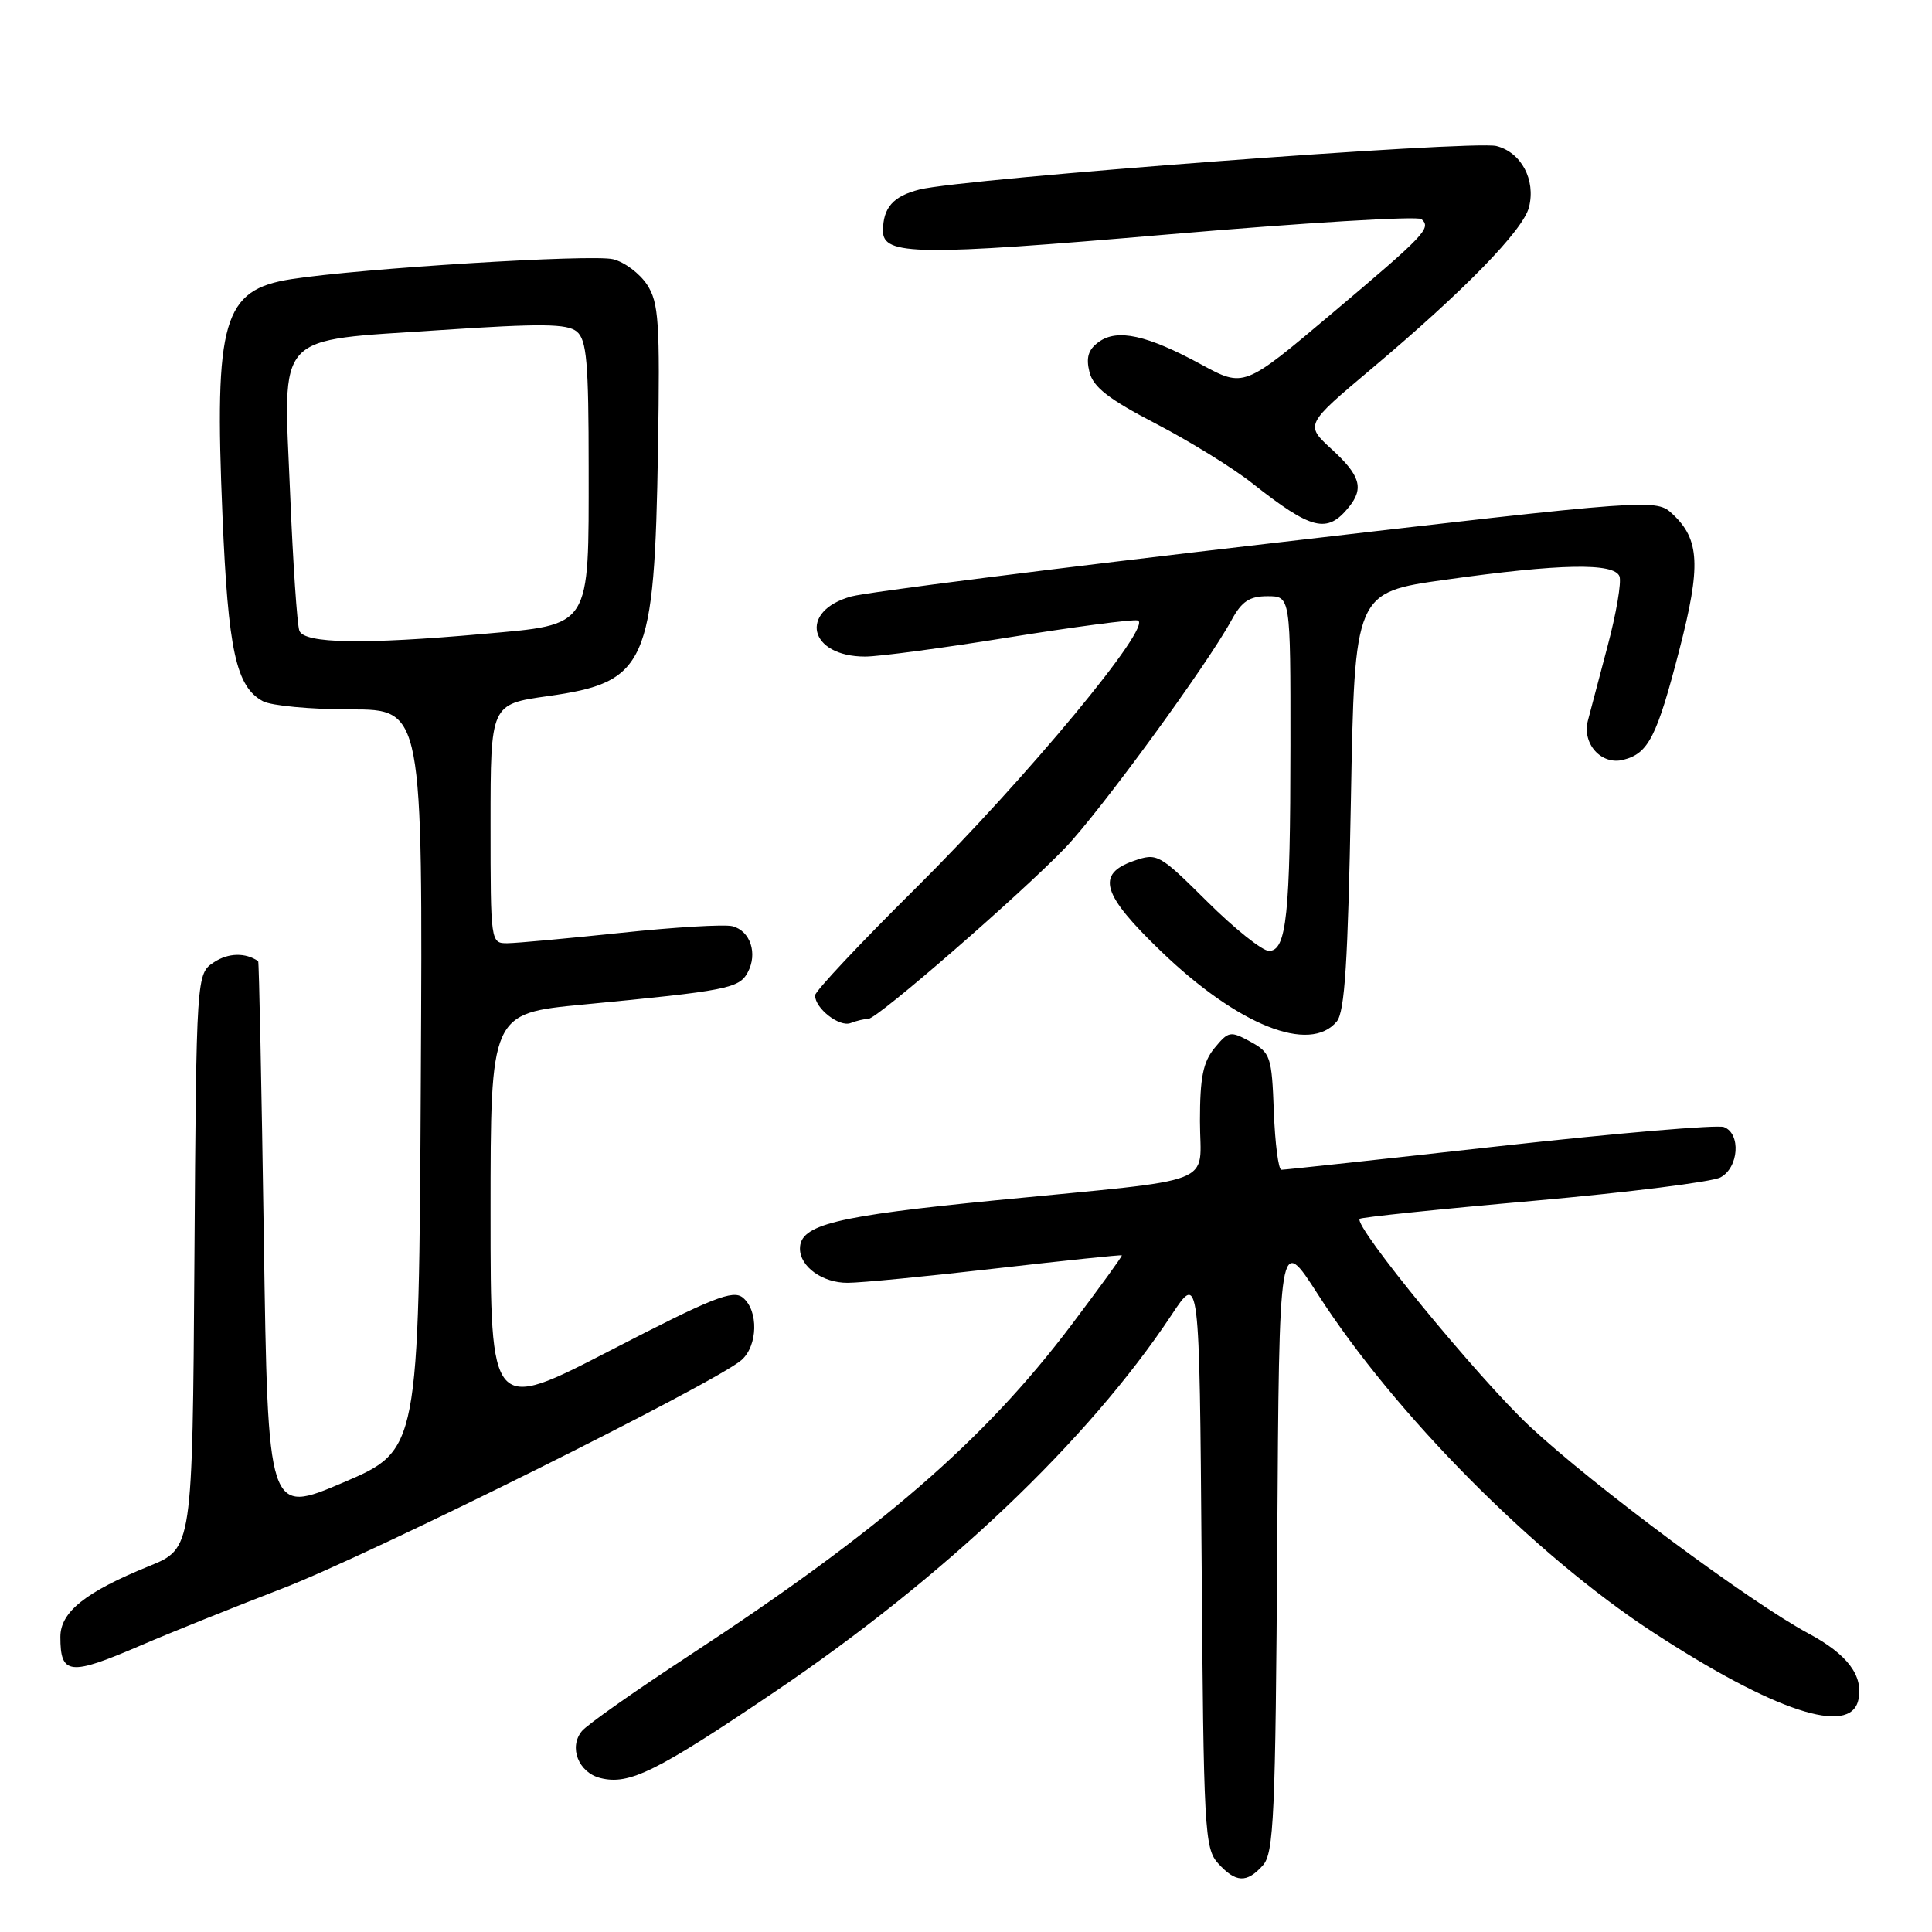 <?xml version="1.0" encoding="UTF-8" standalone="no"?>
<!DOCTYPE svg PUBLIC "-//W3C//DTD SVG 1.1//EN" "http://www.w3.org/Graphics/SVG/1.1/DTD/svg11.dtd" >
<svg xmlns="http://www.w3.org/2000/svg" xmlns:xlink="http://www.w3.org/1999/xlink" version="1.1" viewBox="0 0 256 256">
 <g >
 <path fill="currentColor"
d=" M 167.33 247.18 C 168.79 245.57 169.01 240.77 169.24 204.44 C 169.50 163.52 169.50 163.52 174.63 171.51 C 184.79 187.34 203.30 206.01 218.97 216.24 C 235.06 226.75 245.18 230.09 246.24 225.25 C 246.94 222.05 244.82 219.22 239.63 216.44 C 231.86 212.27 211.13 196.87 202.70 189.00 C 195.84 182.58 179.28 162.38 180.17 161.50 C 180.38 161.29 190.76 160.21 203.25 159.11 C 215.73 158.00 226.86 156.61 227.97 156.01 C 230.40 154.72 230.71 150.21 228.43 149.34 C 227.57 149.01 214.19 150.15 198.68 151.87 C 183.18 153.60 170.18 155.01 169.79 155.00 C 169.40 155.00 168.95 151.53 168.79 147.28 C 168.52 139.99 168.35 139.49 165.69 138.03 C 163.03 136.58 162.78 136.63 160.94 138.86 C 159.41 140.72 159.00 142.78 159.00 148.53 C 159.00 157.27 162.02 156.09 132.00 159.04 C 110.62 161.14 106.00 162.28 106.00 165.45 C 106.00 167.85 109.00 170.00 112.32 169.98 C 114.07 169.98 122.92 169.12 132.00 168.07 C 141.07 167.03 148.57 166.25 148.65 166.34 C 148.74 166.43 145.73 170.57 141.98 175.55 C 130.41 190.89 116.64 202.79 91.30 219.38 C 84.20 224.03 77.81 228.52 77.11 229.37 C 75.33 231.51 76.65 234.87 79.55 235.60 C 83.37 236.56 86.94 234.80 102.71 224.14 C 125.16 208.97 144.20 190.88 155.22 174.26 C 158.93 168.65 158.93 168.65 159.22 206.72 C 159.48 242.53 159.61 244.92 161.40 246.90 C 163.74 249.48 165.20 249.55 167.33 247.18 Z  M 18.62 218.04 C 22.40 216.41 30.90 212.99 37.50 210.45 C 49.21 205.93 94.76 183.26 98.25 180.22 C 100.42 178.32 100.53 173.68 98.44 171.95 C 97.13 170.86 94.42 171.94 80.94 178.91 C 65.00 187.15 65.00 187.15 65.00 160.72 C 65.00 134.28 65.00 134.28 77.25 133.11 C 96.34 131.28 97.95 130.97 99.08 128.84 C 100.42 126.35 99.43 123.35 97.06 122.73 C 96.03 122.46 89.41 122.85 82.34 123.60 C 75.28 124.34 68.49 124.97 67.25 124.98 C 65.01 125.00 65.00 124.93 65.00 109.15 C 65.00 93.31 65.00 93.31 72.59 92.24 C 85.70 90.40 86.72 88.10 87.19 59.45 C 87.46 42.62 87.29 40.10 85.74 37.72 C 84.77 36.24 82.75 34.72 81.24 34.35 C 78.50 33.66 47.74 35.56 38.60 36.99 C 29.54 38.40 28.38 42.38 29.48 68.32 C 30.23 86.22 31.28 91.01 34.85 92.92 C 35.96 93.51 41.18 94.00 46.44 94.00 C 56.02 94.00 56.02 94.00 55.76 143.08 C 55.50 192.16 55.50 192.16 45.50 196.43 C 35.50 200.70 35.50 200.70 34.96 164.10 C 34.66 143.97 34.32 127.44 34.21 127.36 C 32.53 126.20 30.26 126.25 28.37 127.49 C 26.02 129.03 26.02 129.03 25.76 167.11 C 25.50 205.18 25.50 205.18 19.75 207.52 C 11.31 210.95 8.00 213.60 8.00 216.90 C 8.00 221.96 9.22 222.09 18.62 218.04 Z  M 177.13 135.35 C 178.19 134.07 178.61 127.44 179.00 106.10 C 179.50 78.50 179.50 78.50 191.50 76.82 C 206.71 74.68 213.89 74.54 214.59 76.37 C 214.87 77.12 214.17 81.28 213.01 85.62 C 211.86 89.95 210.68 94.40 210.40 95.50 C 209.61 98.56 212.20 101.42 215.09 100.68 C 218.43 99.84 219.54 97.65 222.54 86.04 C 225.39 75.00 225.22 71.49 221.66 68.15 C 219.43 66.06 219.43 66.06 167.97 72.04 C 139.66 75.32 114.84 78.47 112.81 79.03 C 105.77 80.97 107.16 87.00 114.65 87.00 C 116.44 87.00 124.99 85.86 133.64 84.46 C 142.29 83.07 149.98 82.05 150.74 82.21 C 152.97 82.68 136.02 103.12 121.32 117.71 C 113.99 124.97 108.00 131.35 108.00 131.89 C 108.00 133.62 111.22 136.13 112.71 135.56 C 113.51 135.25 114.57 135.00 115.07 135.00 C 116.25 135.00 135.20 118.53 141.15 112.34 C 145.78 107.51 159.98 88.07 163.20 82.14 C 164.54 79.68 165.57 79.00 167.95 79.00 C 171.00 79.00 171.00 79.00 170.99 98.75 C 170.98 121.24 170.48 126.00 168.14 126.00 C 167.27 126.00 163.59 123.07 159.98 119.48 C 153.57 113.12 153.33 112.99 150.21 114.08 C 145.19 115.83 146.01 118.52 153.85 126.06 C 164.05 135.87 173.55 139.66 177.13 135.35 Z  M 178.75 67.17 C 180.75 64.69 180.24 62.99 176.46 59.53 C 172.92 56.28 172.92 56.28 181.70 48.89 C 193.99 38.55 201.84 30.50 202.60 27.45 C 203.51 23.82 201.58 20.19 198.28 19.35 C 195.21 18.56 127.66 23.65 121.85 25.11 C 118.35 25.99 117.00 27.51 117.00 30.61 C 117.00 33.85 121.63 33.91 154.67 31.07 C 172.73 29.52 187.89 28.60 188.36 29.04 C 189.68 30.24 188.88 31.08 176.41 41.60 C 164.83 51.37 164.83 51.37 159.16 48.29 C 151.98 44.39 148.04 43.52 145.58 45.32 C 144.20 46.32 143.88 47.38 144.36 49.30 C 144.86 51.30 146.90 52.89 153.16 56.14 C 157.64 58.47 163.37 62.01 165.90 64.01 C 173.83 70.26 175.86 70.76 178.75 67.17 Z  M 39.67 83.58 C 39.37 82.81 38.82 74.59 38.44 65.33 C 37.55 43.70 36.14 45.24 58.34 43.74 C 71.72 42.85 75.15 42.88 76.43 43.94 C 77.74 45.03 78.00 47.98 78.00 62.01 C 78.00 83.40 78.45 82.71 64.00 84.00 C 48.18 85.41 40.32 85.28 39.67 83.58 Z "/>
</g>
</svg>